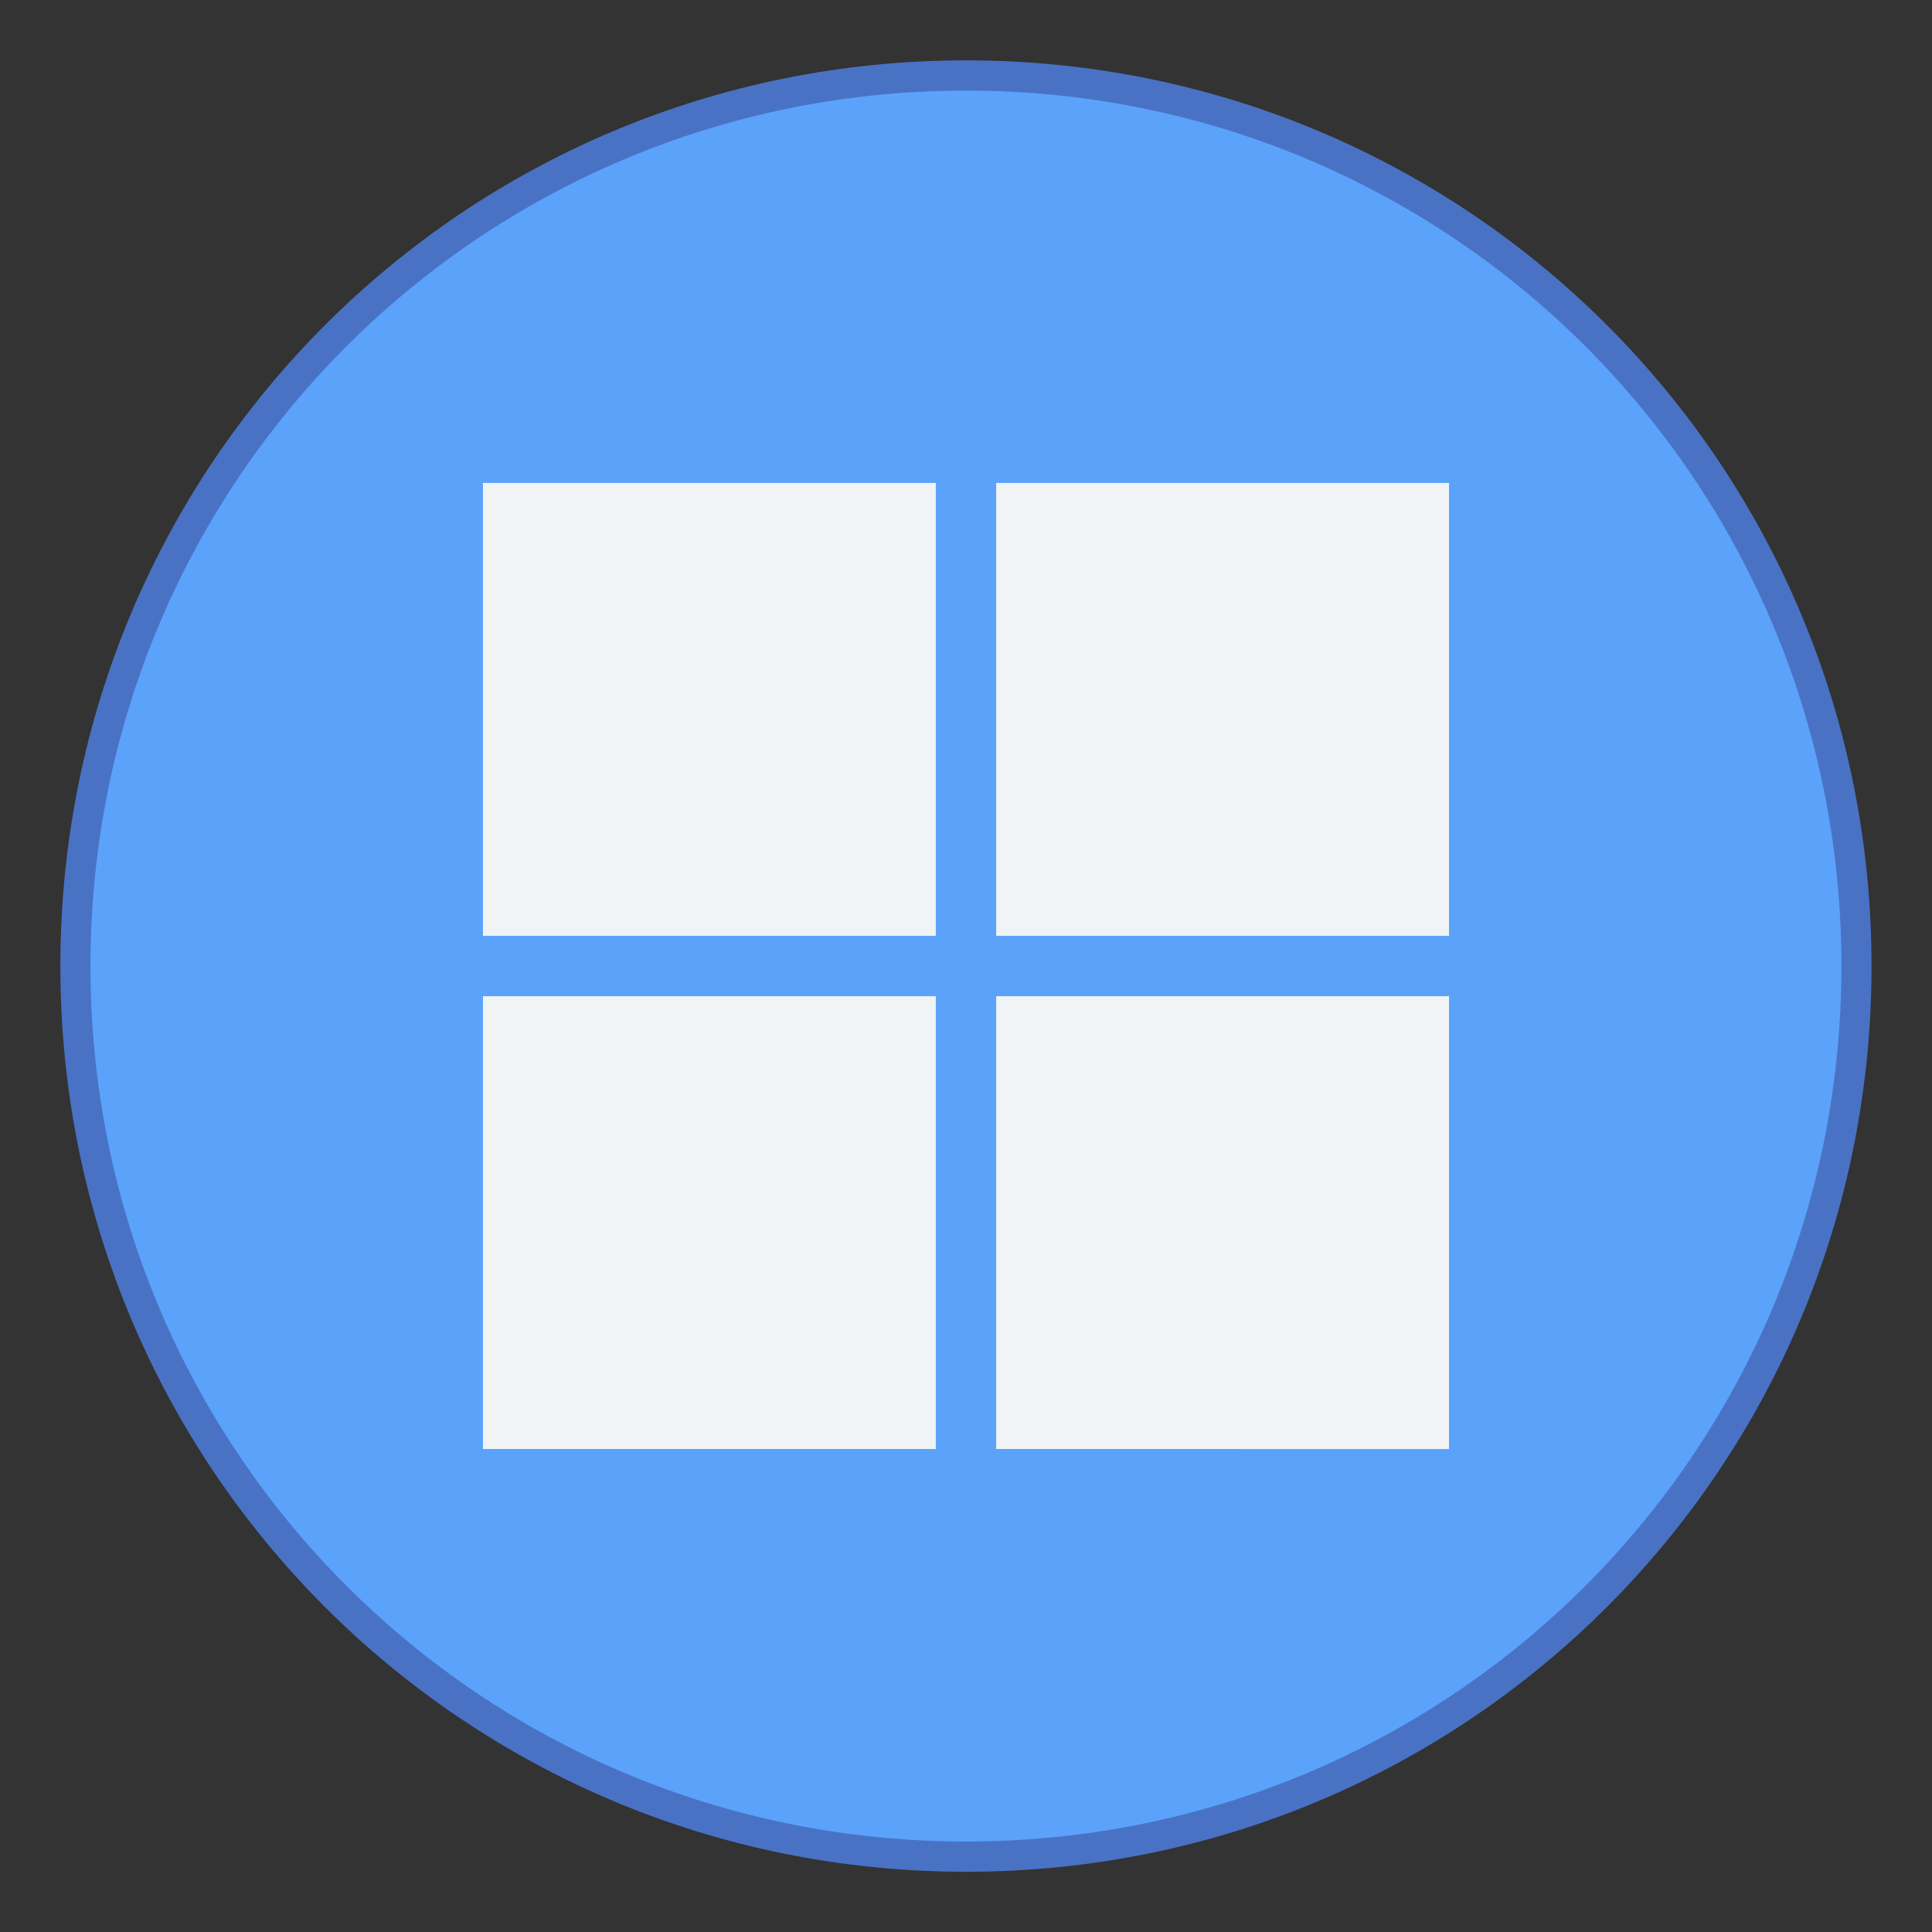 <?xml version="1.0" encoding="UTF-8" standalone="no"?>
<!-- Created with Inkscape (http://www.inkscape.org/) -->

<svg
   width="64"
   height="64"
   viewBox="0 0 16.933 16.933"
   version="1.1"
   id="svg8"
   inkscape:version="1.2 (dc2aedaf03, 2022-05-15)"
   sodipodi:docname="windows.svg"
   xmlns:inkscape="http://www.inkscape.org/namespaces/inkscape"
   xmlns:sodipodi="http://sodipodi.sourceforge.net/DTD/sodipodi-0.dtd"
   xmlns="http://www.w3.org/2000/svg"
   xmlns:svg="http://www.w3.org/2000/svg"
   xmlns:rdf="http://www.w3.org/1999/02/22-rdf-syntax-ns#"
   xmlns:cc="http://creativecommons.org/ns#"
   xmlns:dc="http://purl.org/dc/elements/1.1/">
  <rect x="0" y="0" width="16.933" height="16.933" fill="#333333" stroke="none"/>
  <defs
     id="defs2">
    <style
       type="text/css"
       id="current-color-scheme">
      .ColorScheme-Text {
        color:#122036;
      }
      </style>
    <style
       type="text/css"
       id="current-color-scheme-75">
      .ColorScheme-Text {
        color:#122036;
      }
      </style>
    <style
       type="text/css"
       id="current-color-scheme-7">
      .ColorScheme-Text {
        color:#122036;
      }
      </style>
  </defs>
  <sodipodi:namedview
     id="base"
     pagecolor="#ffffff"
     bordercolor="#666666"
     borderopacity="1.0"
     inkscape:pageopacity="0.0"
     inkscape:pageshadow="2"
     inkscape:zoom="11.2"
     inkscape:cx="-17.053571"
     inkscape:cy="29.598214"
     inkscape:document-units="px"
     inkscape:current-layer="layer1-562"
     showgrid="true"
     units="px"
     inkscape:showpageshadow="false"
     inkscape:snap-bbox="true"
     inkscape:bbox-paths="true"
     inkscape:bbox-nodes="true"
     inkscape:snap-bbox-edge-midpoints="true"
     inkscape:snap-bbox-midpoints="true"
     inkscape:object-paths="true"
     inkscape:snap-intersection-paths="true"
     inkscape:window-width="2160"
     inkscape:window-height="1337"
     inkscape:window-x="0"
     inkscape:window-y="0"
     inkscape:window-maximized="1"
     inkscape:pagecheckerboard="0"
     inkscape:deskcolor="#d1d1d1">
    <inkscape:grid
       type="xygrid"
       id="grid815" />
  </sodipodi:namedview>
  <g
     inkscape:label="Capa 1"
     inkscape:groupmode="layer"
     id="layer1"
     transform="translate(0,-280.067)">
    <g
       id="layer1-562"
       inkscape:label="Capa 1">
      <g
         transform="translate(6.426,-0.529)"
         id="g2168">
        <path
           inkscape:connector-curvature="0"
           style="opacity:1;fill:#4972c5;fill-opacity:1;stroke:none;stroke-width:0.119;stroke-miterlimit:4;stroke-dasharray:none;stroke-opacity:1"
           d="m 2.04,281.125 c 4.397,0 7.937,3.54 7.937,7.938 0,4.397 -3.54,7.938 -7.937,7.938 -4.397,0 -7.937,-3.54 -7.937,-7.938 0,-4.397 3.54,-7.938 7.937,-7.938 z"
           id="rect4593-9" />
        <path
           inkscape:connector-curvature="0"
           style="opacity:1;fill:#5ba2fb;fill-opacity:1;stroke:none;stroke-width:0.115;stroke-miterlimit:4;stroke-dasharray:none;stroke-opacity:1"
           d="m 2.04,281.39 c 4.251,0 7.673,3.422 7.673,7.673 0,4.251 -3.422,7.673 -7.673,7.673 -4.251,0 -7.673,-3.422 -7.673,-7.673 0,-4.251 3.422,-7.673 7.673,-7.673 z"
           id="rect4593-5-3" />
      </g>
      <path
         id="rect143014"
         style="fill:#f0f4f5;fill-opacity:1;stroke-width:0.651;stroke-linecap:round;stroke-linejoin:round"
         d="m 4.233,284.3 v 3.969 h 3.969 v -3.969 z m 4.498,0 v 3.969 H 12.7 v -3.969 z m -4.498,4.498 v 3.969 h 3.969 v -3.969 z m 4.498,0 v 3.969 H 12.7 v -3.969 z"
         sodipodi:nodetypes="cccccccccccccccccccc" />
    </g>
  </g>
</svg>
